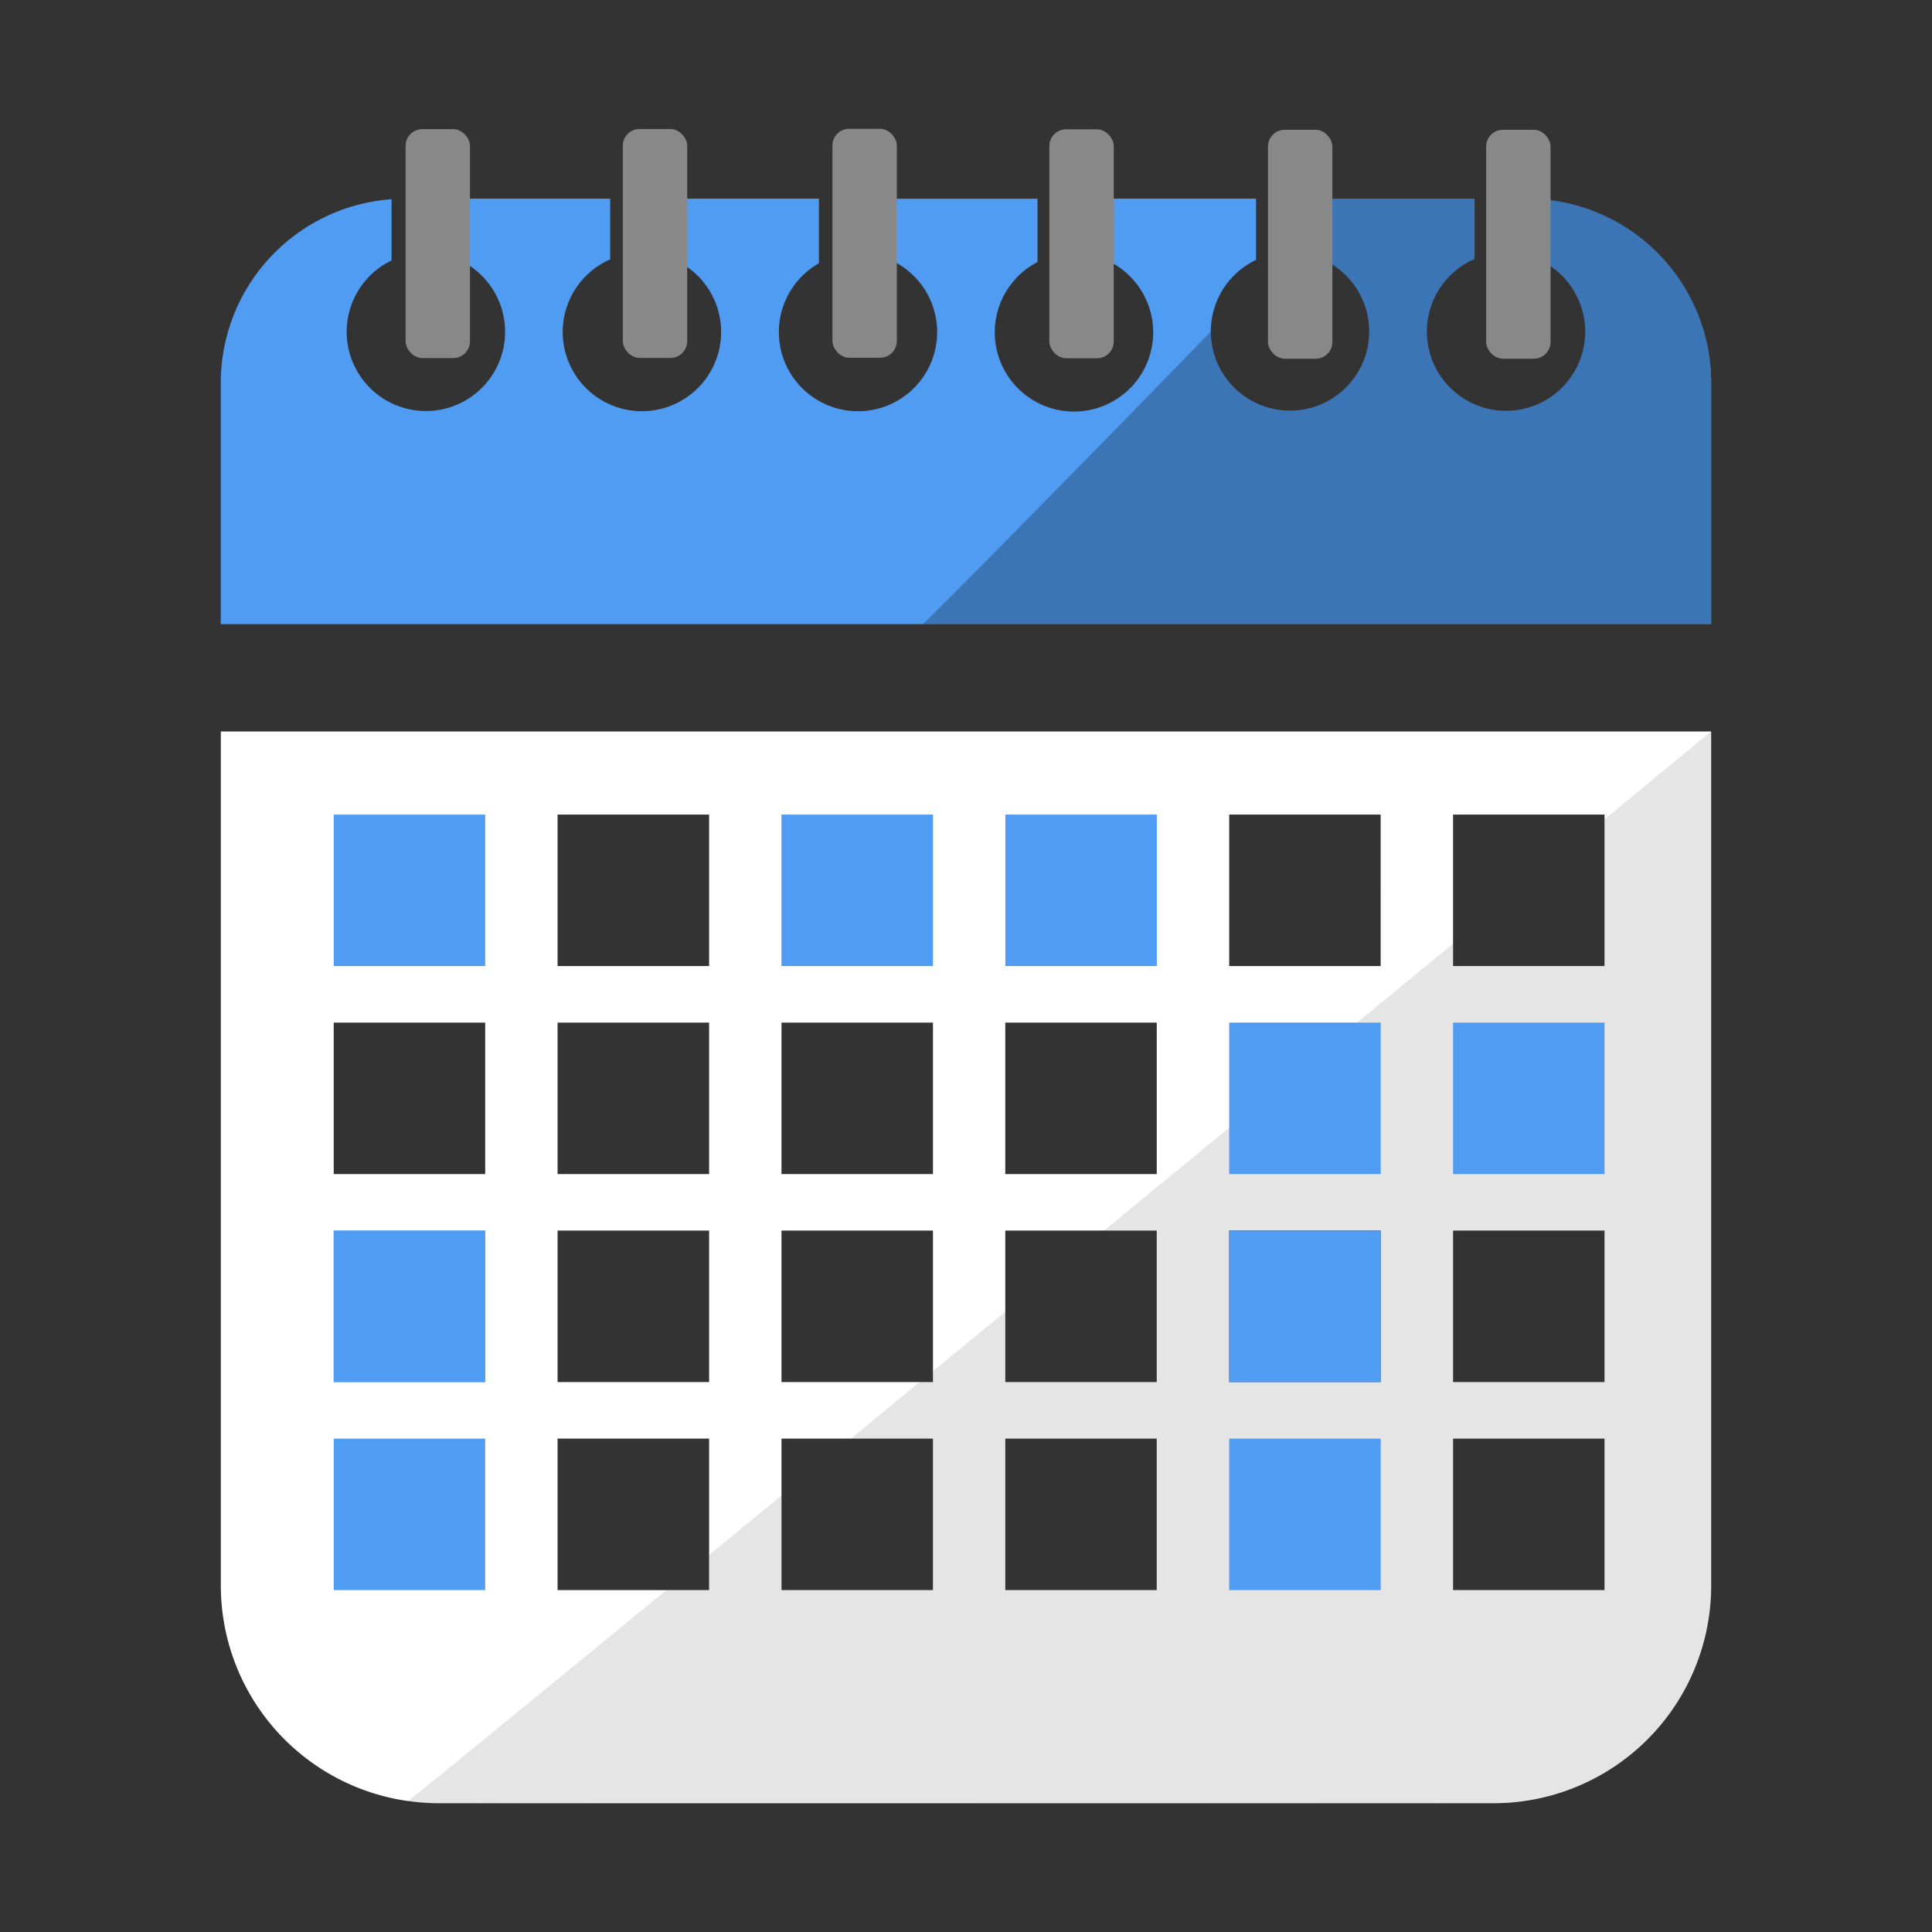 <svg xmlns='http://www.w3.org/2000/svg' width='30' height='30' viewBox='0 0 30 30'><rect x="0" y="0" width="30" height="30" fill="#333333" stroke="none"/><g fill='none' fill-rule='evenodd'><path fill='#509CF2' d='M22.897 3.085v.936a1.23 1.23 0 1 0 1.175.108V3.108a2.86 2.86 0 0 1 2.5 2.837v3.747H3.428V5.945A2.86 2.86 0 0 1 6.08 3.093v.951a1.23 1.23 0 1 0 1.175.059V3.085h2.22v.943a1.23 1.23 0 1 0 1.174.103V3.085h2.067v1.003a1.229 1.229 0 1 0 1.174-.022v-.98h2.22v.983a1.23 1.23 0 1 0 1.174.022V3.085h2.22v.951a1.23 1.23 0 1 0 1.174.065V3.085h2.22z'/><path fill='#000' d='M22.897 3.085v.936a1.23 1.23 0 1 0 1.175.108V3.108a2.86 2.86 0 0 1 2.5 2.837v3.747H14.33c.565-.539 4.26-4.316 4.471-4.546a1.23 1.23 0 1 0 1.876-1.045V3.085h2.22z' opacity='.25'/><rect width='1' height='3.555' x='6.298' y='2.005' fill='#888' rx='.26'/><rect width='1' height='3.555' x='9.671' y='2.003' fill='#888' rx='.26'/><rect width='1' height='3.555' x='12.926' y='2' fill='#888' rx='.26'/><rect width='1' height='3.555' x='16.294' y='2.008' fill='#888' rx='.26'/><rect width='1' height='3.555' x='19.689' y='2.015' fill='#888' rx='.26'/><rect width='1' height='3.555' x='23.077' y='2.015' fill='#888' rx='.26'/><path fill='#FFF' d='M26.571 11.358V24.62a3.38 3.38 0 0 1-3.38 3.38H6.809a3.38 3.38 0 0 1-3.38-3.38V11.358H26.57zm-1.656 10.98h-2.352v2.353h2.352v-2.352zm-6.952 0H15.61v2.353h2.352v-2.352zm-3.476 0h-2.352v2.353h2.352v-2.352zm-3.476 0H8.658v2.353h2.353v-2.352zm13.904-3.23h-2.352v2.353h2.352v-2.352zm-3.476 0h-2.352v2.353h2.352v-2.352zm-3.476 0H15.61v2.353h2.352v-2.352zm-3.476 0h-2.352v2.353h2.352v-2.352zm-3.476 0H8.658v2.353h2.353v-2.352zm6.952-3.229H15.61v2.352h2.352V15.88zm-3.476 0h-2.352v2.352h2.352V15.88zm-3.476 0H8.658v2.352h2.353V15.88zm-3.477 0H5.182v2.352h2.352V15.88zm17.381-3.23h-2.352v2.352h2.352V12.65zm-3.476 0h-2.352v2.352h2.352V12.65zm-10.428 0H8.658v2.352h2.353V12.65z'/><path fill='#000' d='M26.571 11.358v13.258a3.38 3.38 0 0 1-3.32 3.38h-.063l-11.18-.005c-2.911 0-4.814.004-5.71.009l.326-.263c.564-.457 1.805-1.473 3.723-3.046h.664v-.545l1.123-.922v1.467h2.353v-2.352h-1.275l1.068-.878h.207v-.17l1.123-.922v1.092h2.353v-2.352h-.82l5.42-4.455v.347h2.352v-2.28l1.656-1.363zm-1.656 10.98h-2.352v2.353h2.352v-2.352zm-6.952 0H15.61v2.353h2.352v-2.352zm6.952-3.23h-2.352v2.353h2.352v-2.352zm-3.476 0h-2.352v2.353h2.352v-2.352z' opacity='.103'/><path fill='#509CF2' d='M15.611 12.649h2.352v2.352h-2.352zm-3.476 0h2.352v2.352h-2.352zm-6.953 0h2.352v2.352H5.182zm17.381 3.23h2.352v2.352h-2.352zm-3.476 0h2.352v2.352h-2.352zm0 3.23h2.352v2.352h-2.352zm-13.905 0h2.352v2.352H5.182z'/><path fill='#509CF2' d='M5.182 19.109h2.352v2.352H5.182zm13.905 3.23h2.352v2.352h-2.352zm-13.905 0h2.352v2.352H5.182z'/></g></svg>